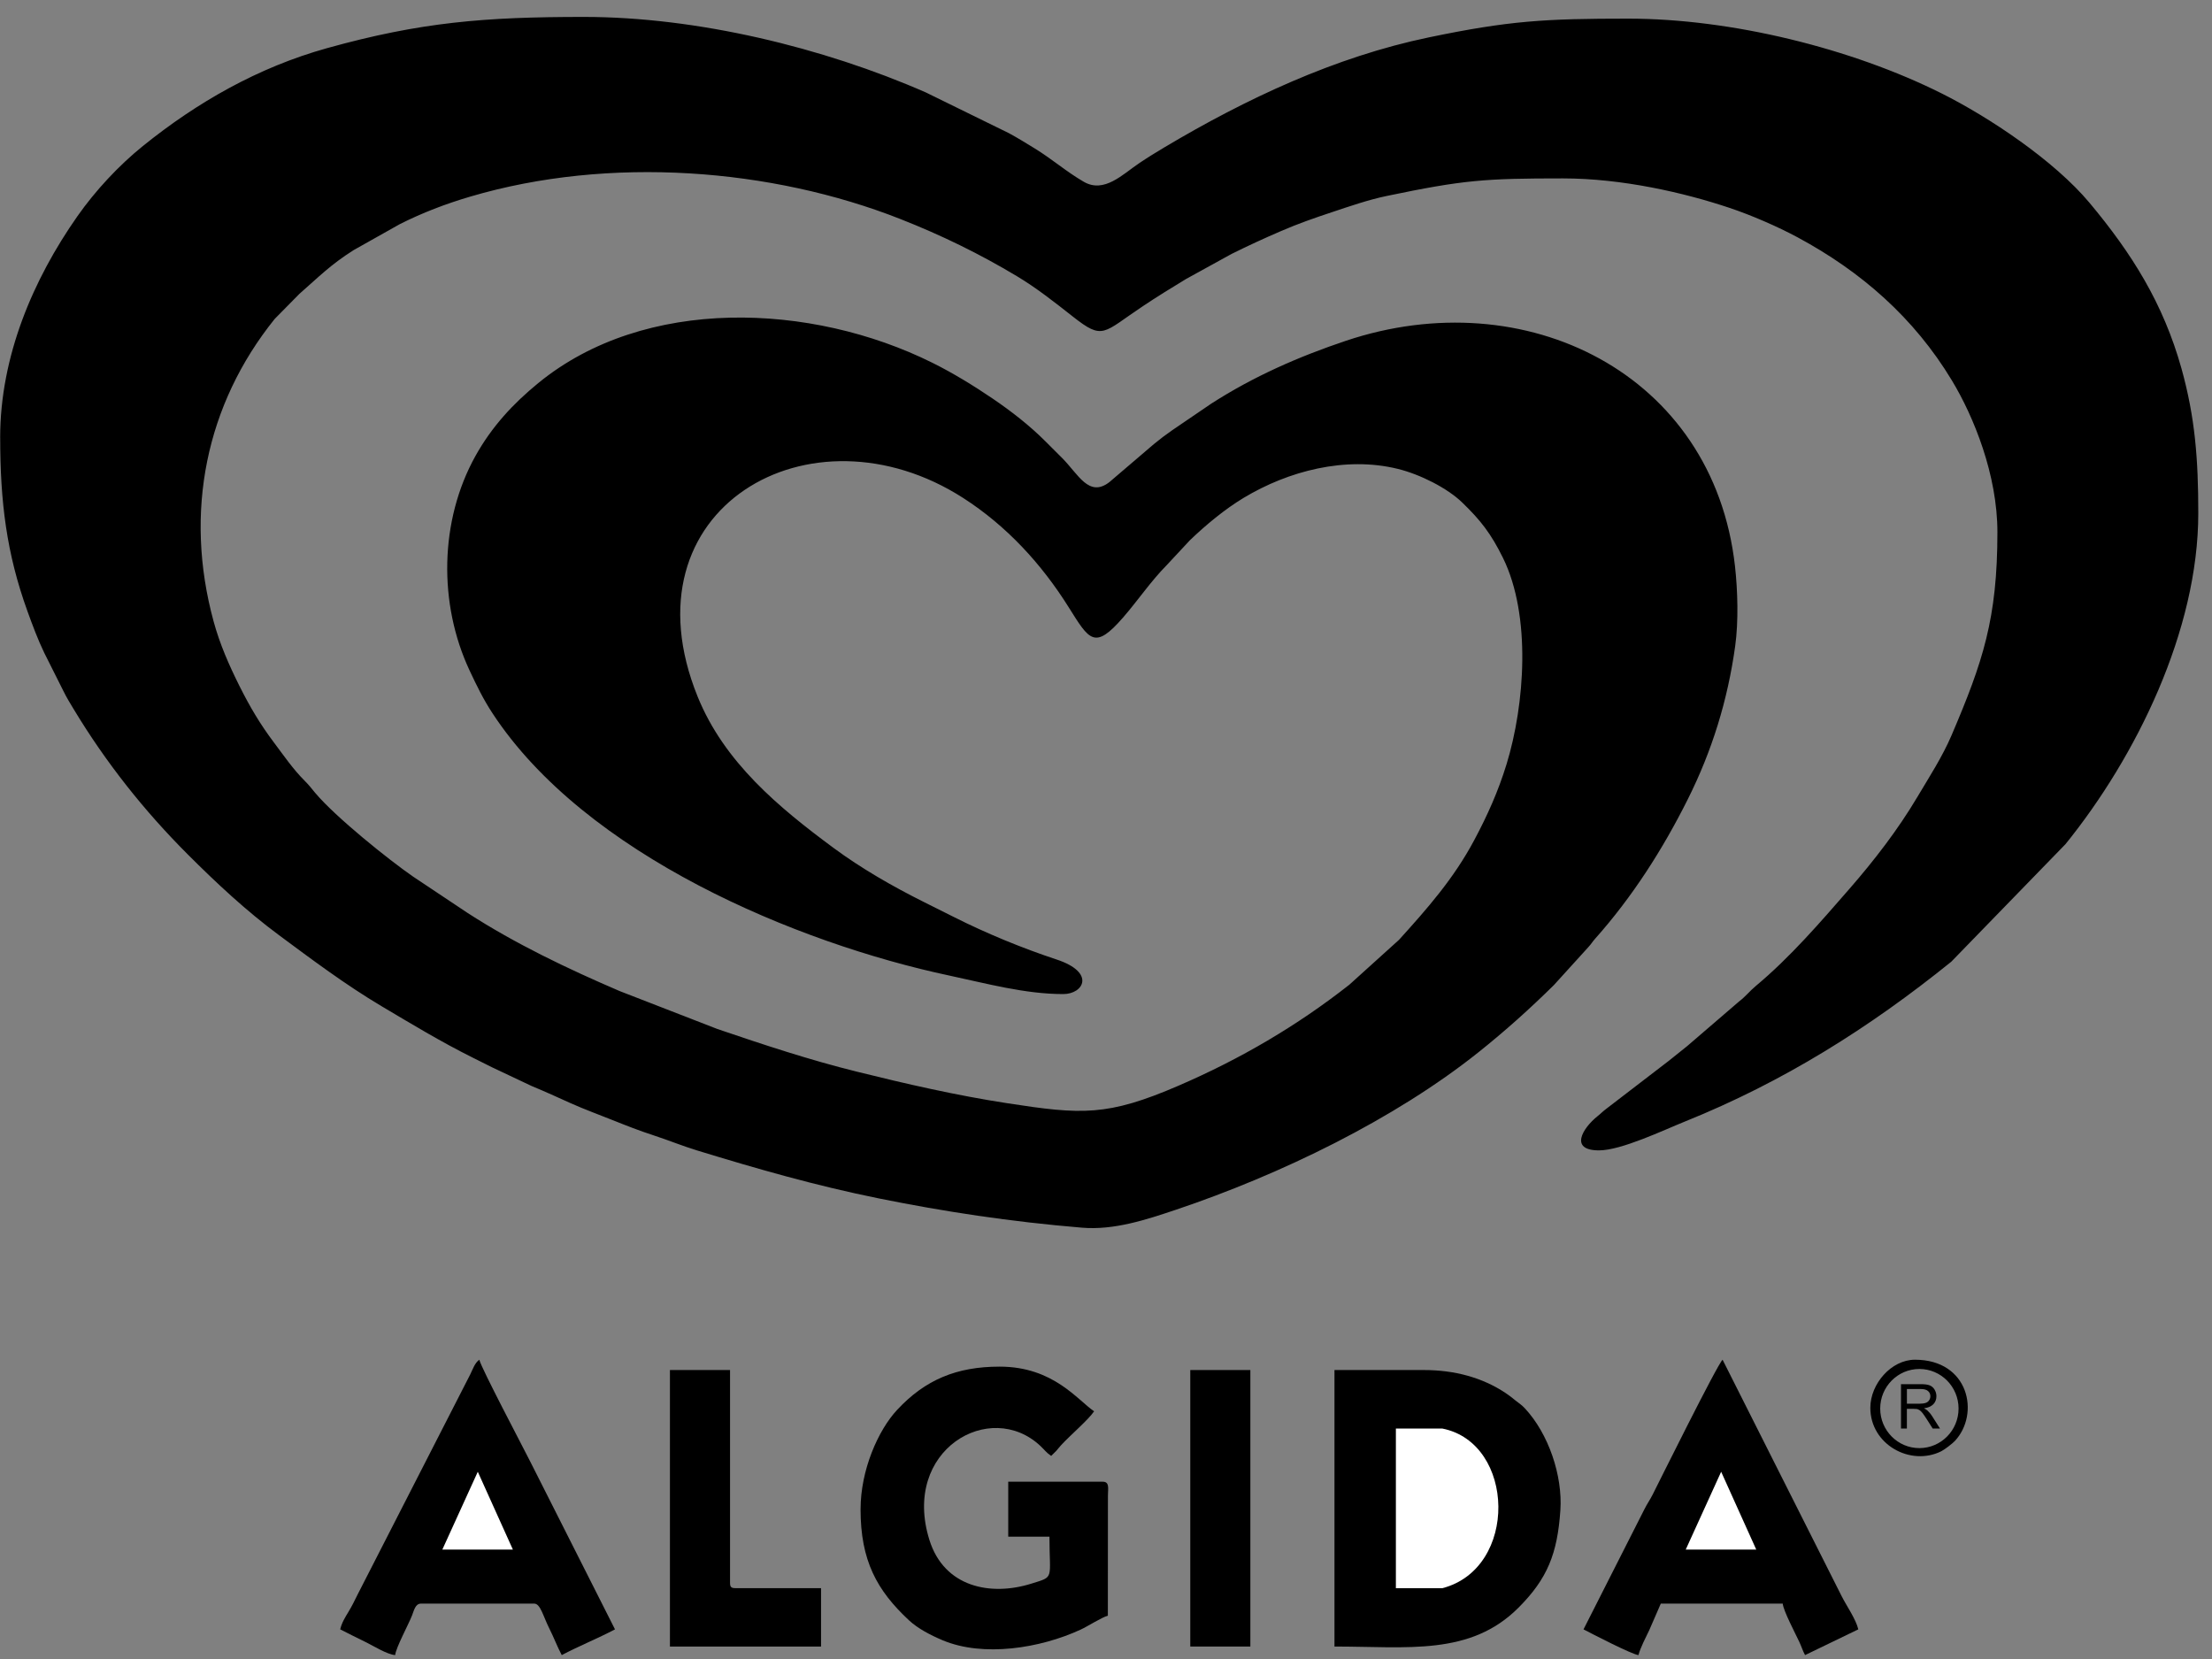 <svg width="80" height="60" viewBox="0 0 80 60" fill="none" xmlns="http://www.w3.org/2000/svg">
<rect x="0" y="0" width="80" height="60" fill="#808080" stroke="none"/>
<g clip-path="url(#clip0_1233_3876)">
<path d="M0.007 15.826C0.007 18.147 0.236 20.014 0.993 22.106C1.175 22.609 1.371 23.136 1.6 23.61L2.285 24.976C2.419 25.247 2.518 25.405 2.666 25.65C3.829 27.577 5.207 29.317 6.792 30.902C7.828 31.938 8.902 32.941 10.086 33.818C11.287 34.709 12.501 35.618 13.792 36.386C14.847 37.012 15.958 37.685 17.087 38.246C17.325 38.365 17.536 38.471 17.791 38.598L19.225 39.276C19.731 39.485 20.151 39.679 20.649 39.903C21.155 40.129 21.63 40.299 22.154 40.51C22.657 40.711 23.122 40.894 23.648 41.065C24.198 41.245 24.662 41.439 25.216 41.609C27.33 42.256 29.477 42.877 31.802 43.346C34.136 43.817 36.52 44.183 39.133 44.401C40.291 44.498 41.456 44.112 42.529 43.752C46.299 42.484 50.424 40.488 53.475 38.053C54.431 37.29 55.331 36.484 56.201 35.624L57.442 34.257C57.567 34.122 57.574 34.08 57.692 33.948C59.035 32.44 60.136 30.717 61.039 28.911C61.917 27.157 62.483 25.334 62.756 23.361C62.878 22.477 62.847 21.359 62.748 20.474C61.965 13.507 55.168 10.15 48.677 12.325C46.958 12.901 45.328 13.619 43.807 14.598L42.403 15.554C42.163 15.72 41.95 15.881 41.731 16.062L40.123 17.436C39.38 18.009 39.001 17.152 38.407 16.558C38.195 16.347 38.029 16.18 37.817 15.969C37.244 15.393 36.568 14.868 35.896 14.412C35.208 13.946 34.465 13.489 33.714 13.117C29.344 10.948 23.32 10.698 19.464 13.857C18.556 14.6 17.786 15.429 17.194 16.493C15.895 18.827 15.849 21.834 16.986 24.255C17.251 24.82 17.48 25.29 17.809 25.792C21.167 30.92 28.818 34.11 34.34 35.284C35.664 35.565 37.063 35.952 38.455 35.952C39.182 35.952 39.64 35.173 38.214 34.702C36.978 34.294 35.674 33.757 34.522 33.177C34.125 32.978 33.801 32.817 33.404 32.618C32.277 32.055 31.14 31.401 30.142 30.663C28.16 29.198 26.194 27.566 25.233 25.199C22.472 18.389 29.318 14.459 34.841 18.014C36.409 19.023 37.667 20.393 38.653 21.966C39.397 23.152 39.585 23.519 40.615 22.336C41.15 21.721 41.624 21.016 42.196 20.439L43.034 19.539C43.616 18.982 44.289 18.421 44.979 18.005C46.591 17.035 48.658 16.491 50.555 16.958C51.371 17.159 52.346 17.655 52.881 18.172C53.555 18.823 53.924 19.3 54.356 20.175C55.388 22.27 55.145 25.49 54.487 27.637C54.186 28.618 53.796 29.488 53.319 30.382C52.576 31.776 51.625 32.854 50.595 33.992L48.8 35.614C46.903 37.104 44.861 38.298 42.633 39.261C40.046 40.379 39.118 40.314 36.431 39.9C34.584 39.616 32.779 39.202 30.989 38.758C29.273 38.334 27.595 37.776 25.947 37.216L22.412 35.844C20.527 35.035 18.64 34.135 16.914 33.02L14.939 31.703C14.079 31.11 12.134 29.553 11.392 28.667C11.231 28.475 11.197 28.416 11.016 28.235C10.6 27.82 10.267 27.332 9.91 26.857C9.415 26.2 9.046 25.579 8.662 24.813C8.29 24.069 7.95 23.302 7.722 22.462C6.651 18.523 7.444 14.629 9.936 11.533L10.83 10.626C11.517 10.025 11.957 9.57 12.789 9.046L14.458 8.107C15.279 7.693 16.121 7.372 17.002 7.112C22.046 5.622 27.912 6.087 32.57 7.924C34.049 8.507 35.42 9.175 36.778 9.989C37.492 10.417 38.144 10.933 38.798 11.447C39.907 12.32 39.877 12.043 41.334 11.073C41.871 10.715 42.338 10.428 42.897 10.089L44.539 9.185C45.126 8.893 45.689 8.633 46.323 8.36C46.945 8.09 47.508 7.894 48.18 7.671C48.814 7.459 49.499 7.223 50.144 7.089C52.936 6.507 53.693 6.452 56.526 6.452C58.671 6.452 60.913 6.97 62.542 7.515C63.348 7.785 64.282 8.191 65.014 8.584C67.311 9.821 69.222 11.489 70.589 13.753C71.385 15.069 72.239 17.175 72.239 19.245C72.239 22.378 71.714 23.936 70.581 26.592C70.248 27.371 69.772 28.103 69.34 28.83C68.642 30.006 67.781 31.121 66.884 32.15C65.822 33.369 64.745 34.62 63.5 35.66C63.259 35.861 63.158 36.017 62.887 36.227L61.017 37.835C60.781 38.025 60.593 38.171 60.362 38.36L58.112 40.087C57.95 40.208 57.915 40.259 57.775 40.37C57.236 40.803 56.745 41.605 57.829 41.605C58.635 41.605 60.159 40.875 60.944 40.559C64.488 39.132 67.612 37.172 70.57 34.782L74.702 30.529C77.252 27.376 79.504 22.808 79.504 18.562C79.504 16.601 79.388 15.096 78.897 13.331C78.236 10.964 77.092 9.156 75.573 7.338C74.287 5.801 71.937 4.237 70.219 3.377C66.967 1.751 62.625 0.674 58.885 0.674C55.884 0.674 54.587 0.746 51.675 1.352C48.279 2.058 45.061 3.574 42.112 5.329C41.803 5.513 41.501 5.699 41.197 5.904C40.603 6.303 39.935 7.002 39.197 6.575C38.569 6.212 38.053 5.755 37.422 5.368C37.088 5.164 36.835 5.005 36.486 4.815L33.484 3.343C29.759 1.71 25.197 0.613 21.127 0.612H21.102C17.544 0.613 15.217 0.796 11.819 1.744C9.334 2.437 7.127 3.7 5.169 5.28C4.296 5.984 3.449 6.894 2.801 7.818C1.197 10.105 0.006 12.886 0.006 15.829L0.007 15.826Z" fill="black"/>
<path d="M48.265 59.549C50.907 59.549 53.176 59.896 54.926 58.136C55.959 57.098 56.326 56.199 56.433 54.62C56.518 53.371 56.006 51.849 55.145 50.93C55.031 50.807 54.94 50.756 54.805 50.647C54.659 50.529 54.617 50.492 54.451 50.38C53.612 49.821 52.609 49.549 51.493 49.549H48.263V59.548L48.265 59.549Z" fill="black"/>
<path d="M31.123 54.581C31.123 56.442 31.712 57.519 32.877 58.603C33.193 58.897 33.653 59.137 34.086 59.32C35.558 59.942 37.618 59.614 39.081 58.938C39.339 58.819 39.847 58.492 40.067 58.433L40.07 54.081C40.074 53.818 40.131 53.588 39.88 53.588H36.464V55.575H37.955C37.955 57.147 38.152 57.007 37.295 57.276C35.835 57.733 34.149 57.412 33.613 55.693C32.598 52.44 35.809 50.582 37.63 52.297C37.781 52.44 37.848 52.543 38.017 52.655L38.204 52.47C38.273 52.391 38.294 52.356 38.375 52.268C38.701 51.912 39.361 51.352 39.57 51.041C38.976 50.643 38.099 49.426 36.154 49.426C34.596 49.426 33.459 49.9 32.443 50.993C31.757 51.73 31.124 53.17 31.124 54.581H31.123Z" fill="black"/>
<path d="M57.27 58.928C57.562 59.082 59.029 59.84 59.258 59.859C59.316 59.611 59.534 59.194 59.651 58.949L60.065 57.997H64.475C64.495 58.252 64.942 59.096 65.075 59.383C65.161 59.569 65.195 59.696 65.282 59.859L67.208 58.928C67.122 58.559 66.781 58.077 66.606 57.728L62.3 49.177C62.128 49.304 59.93 53.739 59.776 54.043C59.659 54.273 59.58 54.367 59.464 54.6L57.27 58.928Z" fill="black"/>
<path d="M12.304 58.928C12.618 59.093 12.921 59.236 13.257 59.404C13.523 59.537 14.005 59.836 14.292 59.859C14.314 59.597 14.78 58.74 14.903 58.422C14.971 58.249 15.02 57.997 15.224 57.997H19.323C19.546 57.997 19.648 58.464 19.862 58.886C20.034 59.227 20.146 59.538 20.316 59.859C20.94 59.529 21.618 59.258 22.242 58.928L19.178 52.862C18.894 52.296 17.407 49.484 17.335 49.176C17.168 49.298 17.107 49.505 17.003 49.715L12.925 57.685C12.819 57.899 12.73 58.084 12.603 58.294C12.482 58.493 12.36 58.688 12.304 58.928Z" fill="black"/>
<path d="M24.229 59.549H29.694V57.437H26.589C26.447 57.437 26.403 57.393 26.403 57.25V49.549H24.229V59.548V59.549Z" fill="black"/>
<path d="M43.048 59.549H45.221V49.549H43.048V59.549Z" fill="black"/>
<path d="M67.643 50.916C67.643 52.244 69.094 53.041 70.208 52.487C70.329 52.427 70.615 52.206 70.703 52.112C71.613 51.132 71.21 49.176 69.258 49.176C68.402 49.176 67.643 50.046 67.643 50.916ZM69.417 49.511C70.199 49.511 70.834 50.152 70.834 50.942C70.834 51.732 70.199 52.373 69.417 52.373C68.634 52.373 68 51.732 68 50.942C68 50.152 68.634 49.511 69.417 49.511Z" fill="black"/>
<path d="M68.752 51.663V50.06H69.462C69.604 50.06 69.714 50.073 69.788 50.103C69.863 50.132 69.922 50.183 69.965 50.255C70.01 50.329 70.033 50.41 70.033 50.497C70.033 50.611 69.997 50.707 69.922 50.786C69.848 50.862 69.734 50.911 69.582 50.934C69.638 50.961 69.681 50.987 69.71 51.015C69.77 51.07 69.831 51.142 69.884 51.227L70.162 51.664H69.898L69.686 51.331C69.624 51.235 69.574 51.161 69.534 51.109C69.493 51.058 69.457 51.022 69.426 51.002C69.394 50.981 69.36 50.968 69.328 50.959C69.305 50.955 69.265 50.953 69.211 50.953H68.965V51.664H68.752V51.663ZM68.965 50.767H69.419C69.517 50.767 69.591 50.756 69.648 50.736C69.701 50.718 69.744 50.684 69.771 50.64C69.8 50.597 69.814 50.548 69.814 50.496C69.814 50.42 69.786 50.358 69.731 50.31C69.677 50.261 69.59 50.236 69.471 50.236H68.966V50.766L68.965 50.767Z" fill="black"/>
<path d="M60.967 56.042H63.517L62.248 53.228L60.967 56.042Z" fill="white"/>
<path d="M50.484 51.665V57.44C51.043 57.44 51.603 57.44 52.162 57.44C54.923 56.725 54.81 52.187 52.162 51.665H50.484Z" fill="white"/>
<path d="M15.998 56.042H18.549L17.28 53.228L15.998 56.042Z" fill="white"/>
</g>
<defs>
<clipPath id="clip0_1233_3876">
<rect width="79.498" height="59.251" fill="white" transform="translate(0.007 0.608)"/>
</clipPath>
</defs>
</svg>
